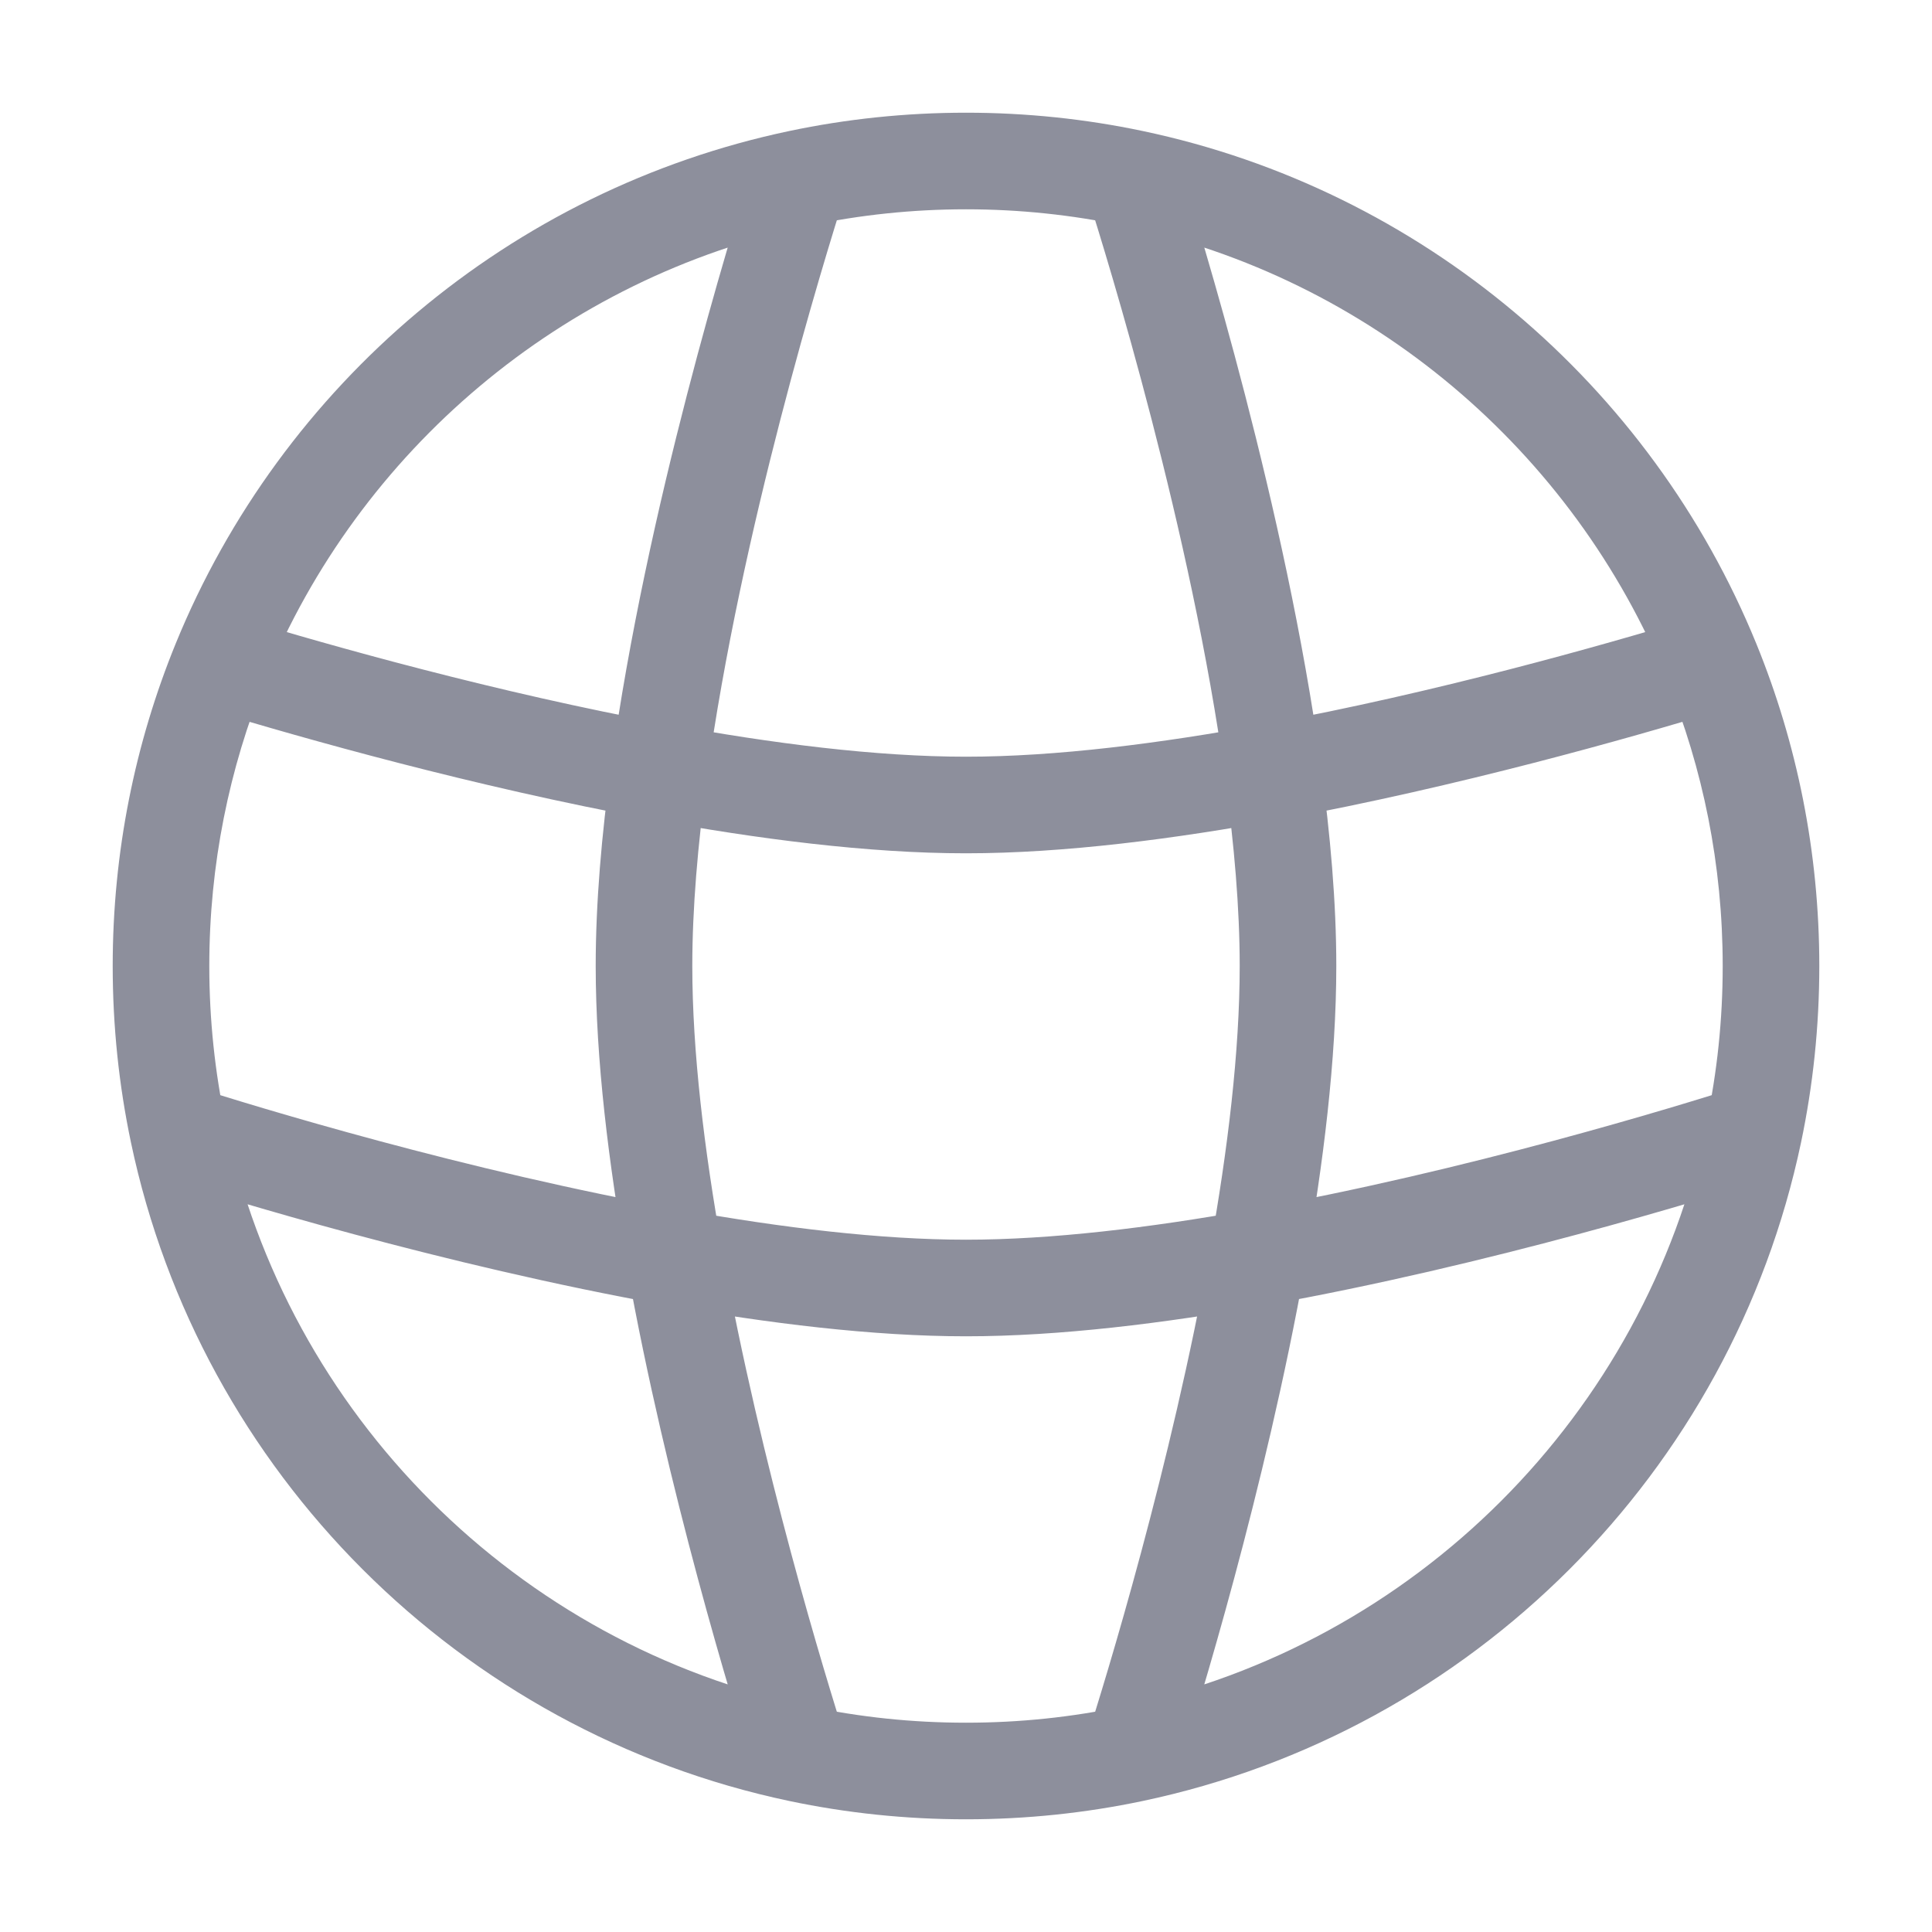 <svg width="24" height="24" viewBox="0 0 24 24" fill="none" xmlns="http://www.w3.org/2000/svg">
    <path
        d="M8 12H7.4H8ZM16 12H16.6H16ZM12 16V16.6V16ZM14.069 21.786L14.193 22.373L14.069 21.786ZM9.931 21.786L9.807 22.373L9.931 21.786ZM2.739 8.221L2.183 7.994H2.183L2.739 8.221ZM2.214 14.069L1.627 14.193L2.214 14.069ZM9.931 2.214L9.807 1.627L9.931 2.214ZM14.069 2.214L14.193 1.627L14.069 2.214ZM21.181 8.257L21.355 8.831L21.181 8.257ZM2.818 8.257L2.992 7.683L2.818 8.257ZM20.707 8.451C21.154 9.545 21.4 10.743 21.4 12H22.6C22.6 10.585 22.322 9.233 21.818 7.997L20.707 8.451ZM21.4 12C21.4 12.668 21.331 13.319 21.198 13.946L22.373 14.193C22.522 13.485 22.6 12.751 22.6 12H21.4ZM21.198 13.946C20.435 17.575 17.575 20.435 13.946 21.198L14.193 22.373C18.288 21.511 21.511 18.288 22.373 14.193L21.198 13.946ZM13.946 21.198C13.319 21.331 12.668 21.4 12 21.4V22.6C12.751 22.6 13.485 22.522 14.193 22.373L13.946 21.198ZM12 21.4C11.332 21.4 10.681 21.331 10.054 21.198L9.807 22.373C10.515 22.522 11.249 22.6 12 22.6V21.4ZM2.6 12C2.6 10.742 2.847 9.543 3.294 8.448L2.183 7.994C1.678 9.231 1.4 10.584 1.4 12H2.6ZM10.054 21.198C6.425 20.435 3.565 17.575 2.802 13.946L1.627 14.193C2.489 18.288 5.712 21.511 9.807 22.373L10.054 21.198ZM2.802 13.946C2.67 13.319 2.6 12.668 2.6 12H1.4C1.4 12.751 1.478 13.485 1.627 14.193L2.802 13.946ZM3.294 8.448C4.458 5.599 6.981 3.448 10.054 2.802L9.807 1.627C6.338 2.357 3.495 4.782 2.183 7.994L3.294 8.448ZM10.054 2.802C10.681 2.67 11.332 2.6 12 2.6V1.4C11.249 1.4 10.515 1.478 9.807 1.627L10.054 2.802ZM12 2.6C12.668 2.6 13.319 2.67 13.946 2.802L14.193 1.627C13.485 1.478 12.751 1.4 12 1.4V2.6ZM13.946 2.802C17.02 3.448 19.544 5.6 20.707 8.451L21.818 7.997C20.506 4.783 17.663 2.357 14.193 1.627L13.946 2.802ZM13.498 2.397C13.774 3.263 14.799 6.599 15.219 9.668L16.408 9.506C15.973 6.327 14.921 2.908 14.641 2.032L13.498 2.397ZM15.219 9.668C15.332 10.492 15.4 11.285 15.4 12H16.6C16.6 11.214 16.526 10.364 16.408 9.506L15.219 9.668ZM21.007 7.683C19.907 8.017 17.84 8.603 15.705 8.997L15.923 10.177C18.12 9.771 20.236 9.171 21.355 8.831L21.007 7.683ZM15.705 8.997C14.411 9.236 13.113 9.4 12 9.4V10.6C13.216 10.6 14.595 10.422 15.923 10.177L15.705 8.997ZM15.4 12C15.4 13.058 15.252 14.284 15.031 15.516L16.213 15.727C16.439 14.461 16.6 13.157 16.6 12H15.4ZM15.031 15.516C14.548 18.217 13.738 20.852 13.498 21.603L14.641 21.968C14.886 21.201 15.716 18.507 16.213 15.727L15.031 15.516ZM21.603 13.498C20.852 13.738 18.217 14.548 15.516 15.031L15.727 16.213C18.507 15.716 21.201 14.886 21.968 14.641L21.603 13.498ZM15.516 15.031C14.284 15.252 13.058 15.4 12 15.4V16.6C13.157 16.6 14.461 16.439 15.727 16.213L15.516 15.031ZM12 15.4C10.942 15.4 9.716 15.252 8.484 15.031L8.272 16.213C9.539 16.439 10.843 16.6 12 16.6V15.4ZM8.484 15.031C5.783 14.548 3.148 13.738 2.397 13.498L2.032 14.641C2.799 14.886 5.493 15.716 8.272 16.213L8.484 15.031ZM7.4 12C7.4 13.157 7.561 14.461 7.787 15.727L8.969 15.516C8.748 14.284 8.6 13.058 8.6 12H7.4ZM7.787 15.727C8.284 18.507 9.114 21.201 9.359 21.968L10.502 21.603C10.262 20.852 9.452 18.217 8.969 15.516L7.787 15.727ZM9.359 2.032C9.079 2.908 8.027 6.327 7.592 9.506L8.781 9.668C9.201 6.599 10.226 3.263 10.502 2.397L9.359 2.032ZM7.592 9.506C7.474 10.364 7.4 11.214 7.4 12H8.6C8.6 11.285 8.668 10.492 8.781 9.668L7.592 9.506ZM12 9.4C10.887 9.4 9.589 9.236 8.295 8.997L8.077 10.177C9.405 10.422 10.784 10.6 12 10.6V9.4ZM8.295 8.997C6.16 8.603 4.092 8.016 2.992 7.683L2.644 8.831C3.762 9.17 5.879 9.771 8.077 10.177L8.295 8.997ZM20.986 7.691C20.988 7.69 20.991 7.689 20.995 7.687C20.999 7.686 21.003 7.684 21.007 7.683L21.355 8.831C21.42 8.812 21.481 8.787 21.539 8.756L20.986 7.691ZM2.426 8.733C2.493 8.774 2.565 8.807 2.644 8.831L2.992 7.683C3.014 7.689 3.035 7.699 3.052 7.709L2.426 8.733Z"
        fill="#8D8F9C" />
</svg>
